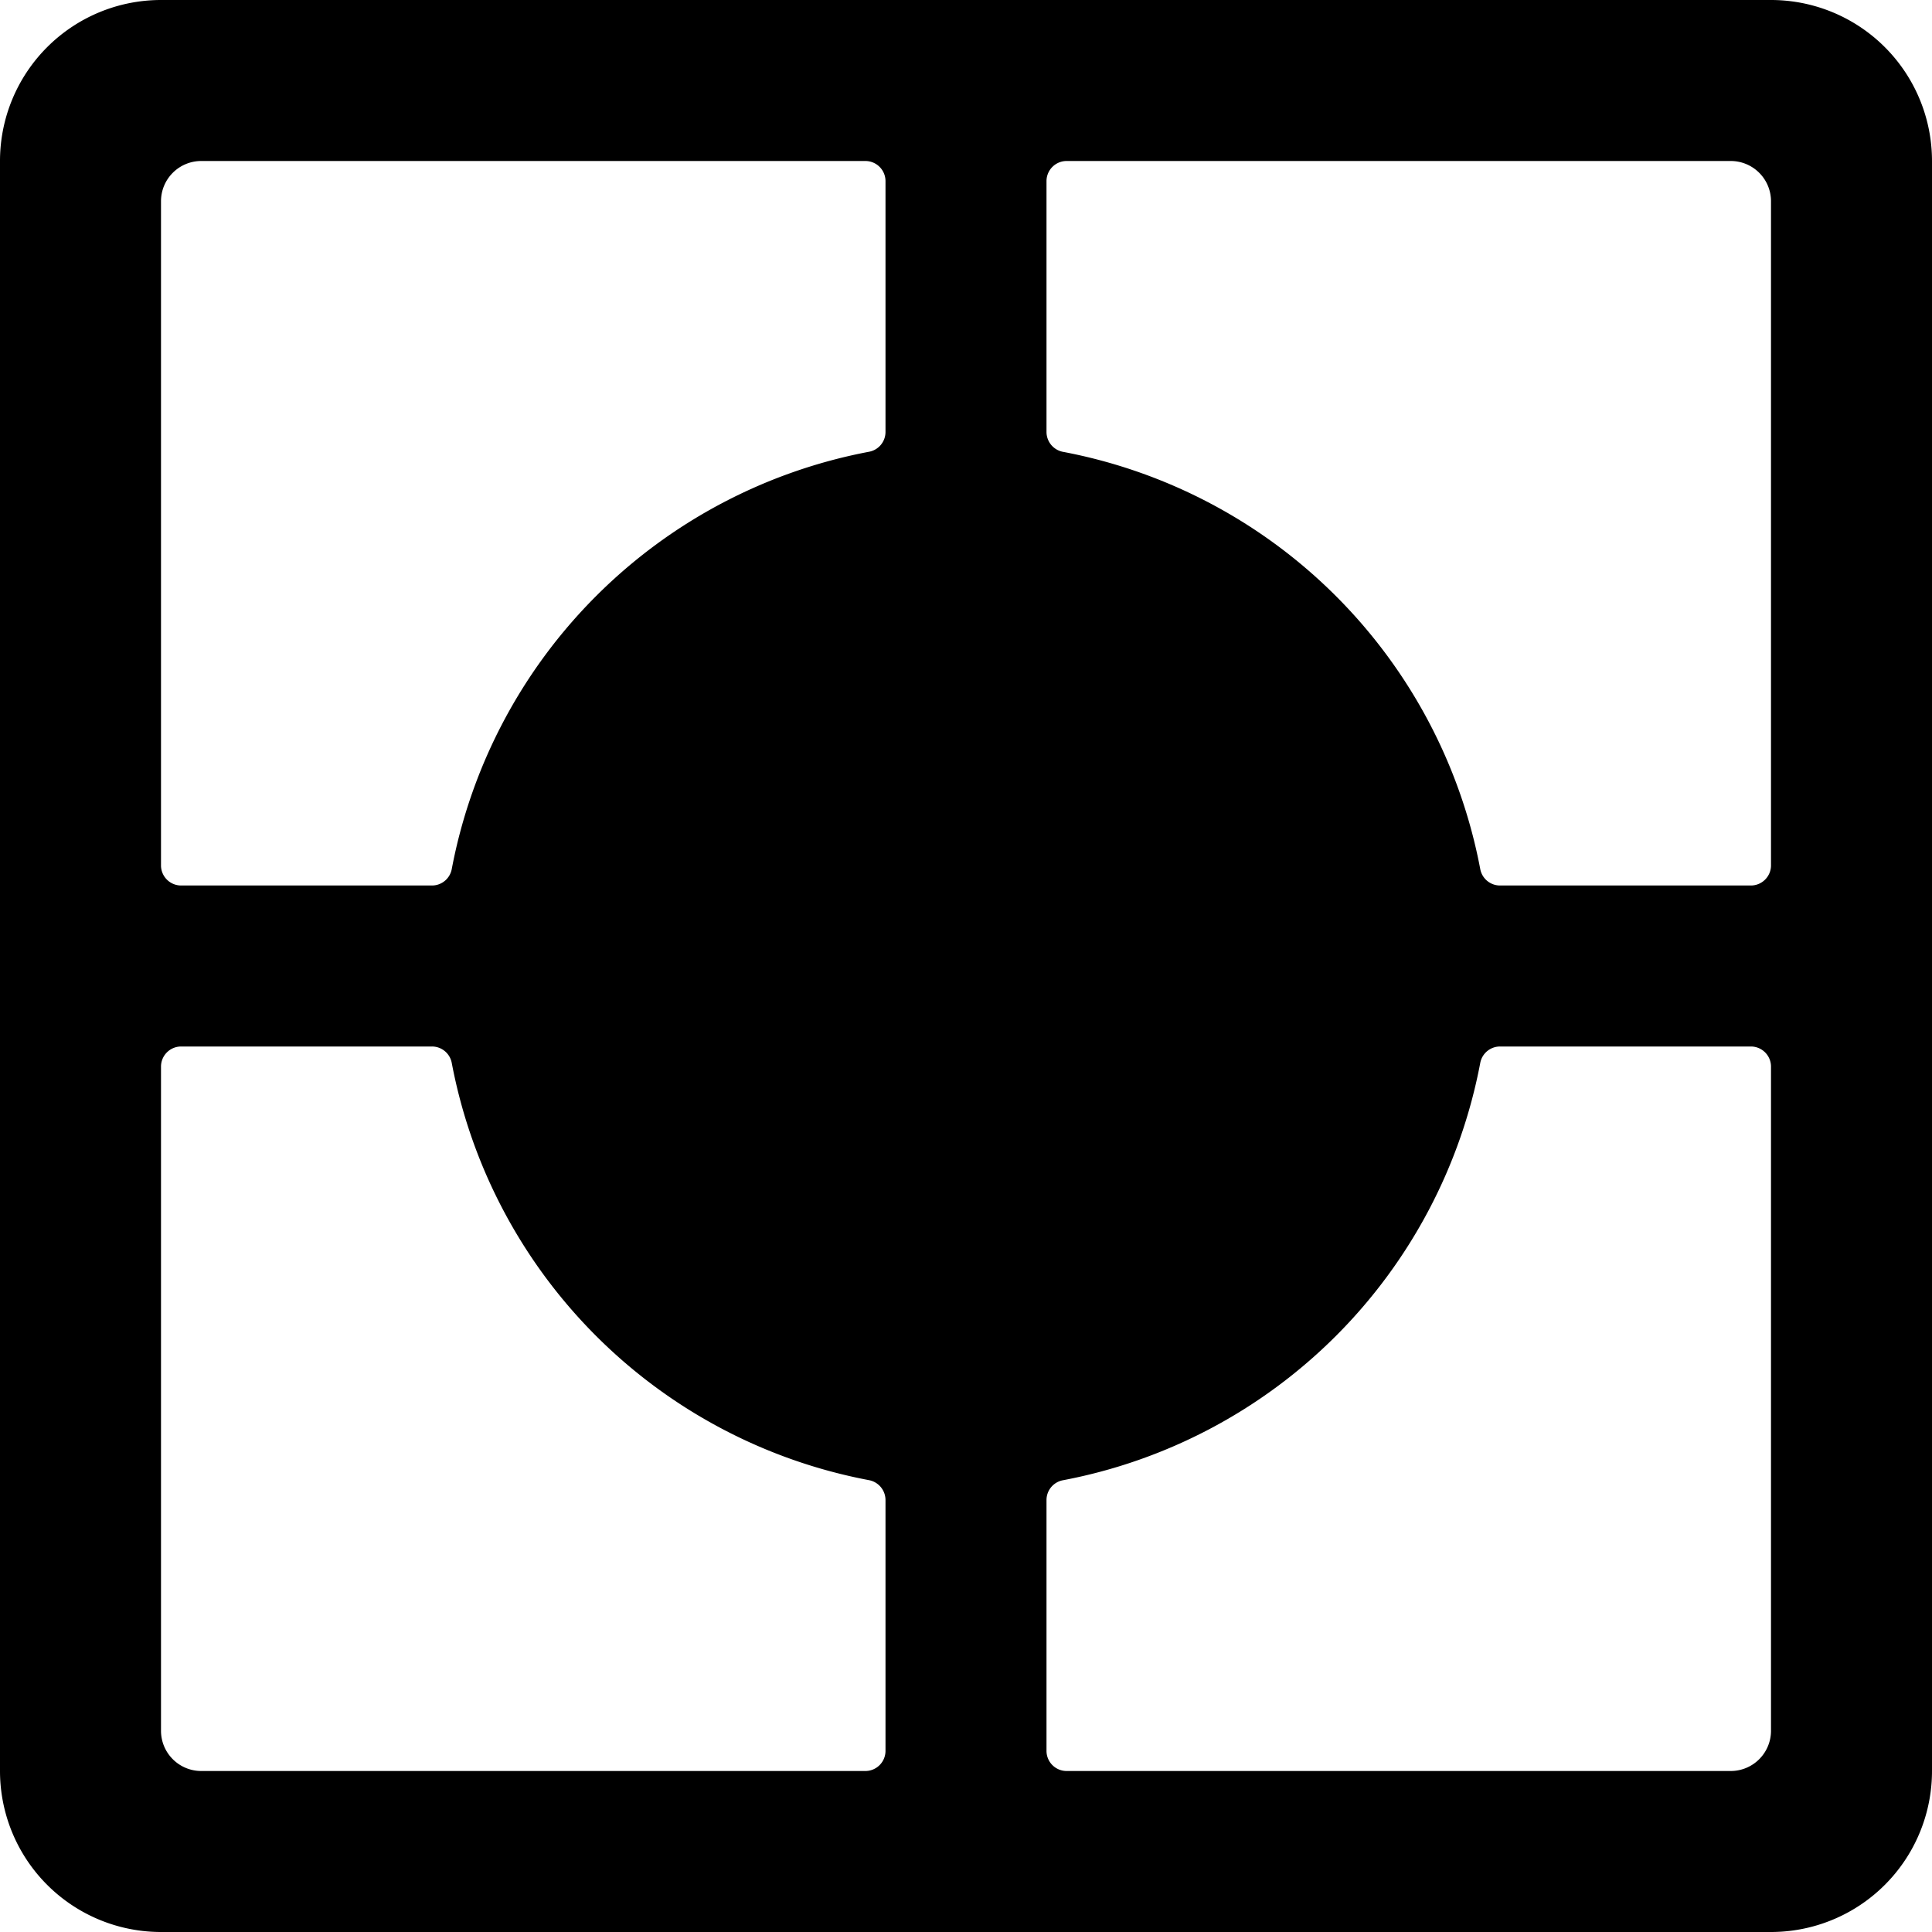 <svg xmlns="http://www.w3.org/2000/svg" viewBox="0 0 24 24"><title>composition-focus</title><path d="M24,2a2,2,0,0,0-2-2H2A2,2,0,0,0,0,2V22a2,2,0,0,0,2,2H22a2,2,0,0,0,2-2Zm-2,8.75a.25.25,0,0,1-.25.25H18.634a.25.25,0,0,1-.245-.2A6.507,6.507,0,0,0,13.2,5.612a.252.252,0,0,1-.2-.246V2.25A.25.25,0,0,1,13.25,2H21.5a.5.5,0,0,1,.5.5ZM10.75,2a.25.25,0,0,1,.25.25V5.366a.25.25,0,0,1-.2.245A6.51,6.51,0,0,0,5.611,10.8a.25.25,0,0,1-.245.2H2.25A.25.25,0,0,1,2,10.75V2.5A.5.5,0,0,1,2.5,2ZM2,13.25A.25.25,0,0,1,2.25,13H5.366a.25.25,0,0,1,.245.2A6.507,6.507,0,0,0,10.8,18.388a.252.252,0,0,1,.2.246V21.75a.25.25,0,0,1-.25.25H2.5a.5.5,0,0,1-.5-.5ZM13.25,22a.25.25,0,0,1-.25-.25V18.634a.25.25,0,0,1,.2-.245A6.51,6.51,0,0,0,18.389,13.2a.25.25,0,0,1,.245-.2H21.75a.25.25,0,0,1,.25.25V21.5a.5.5,0,0,1-.5.5Z"/></svg>